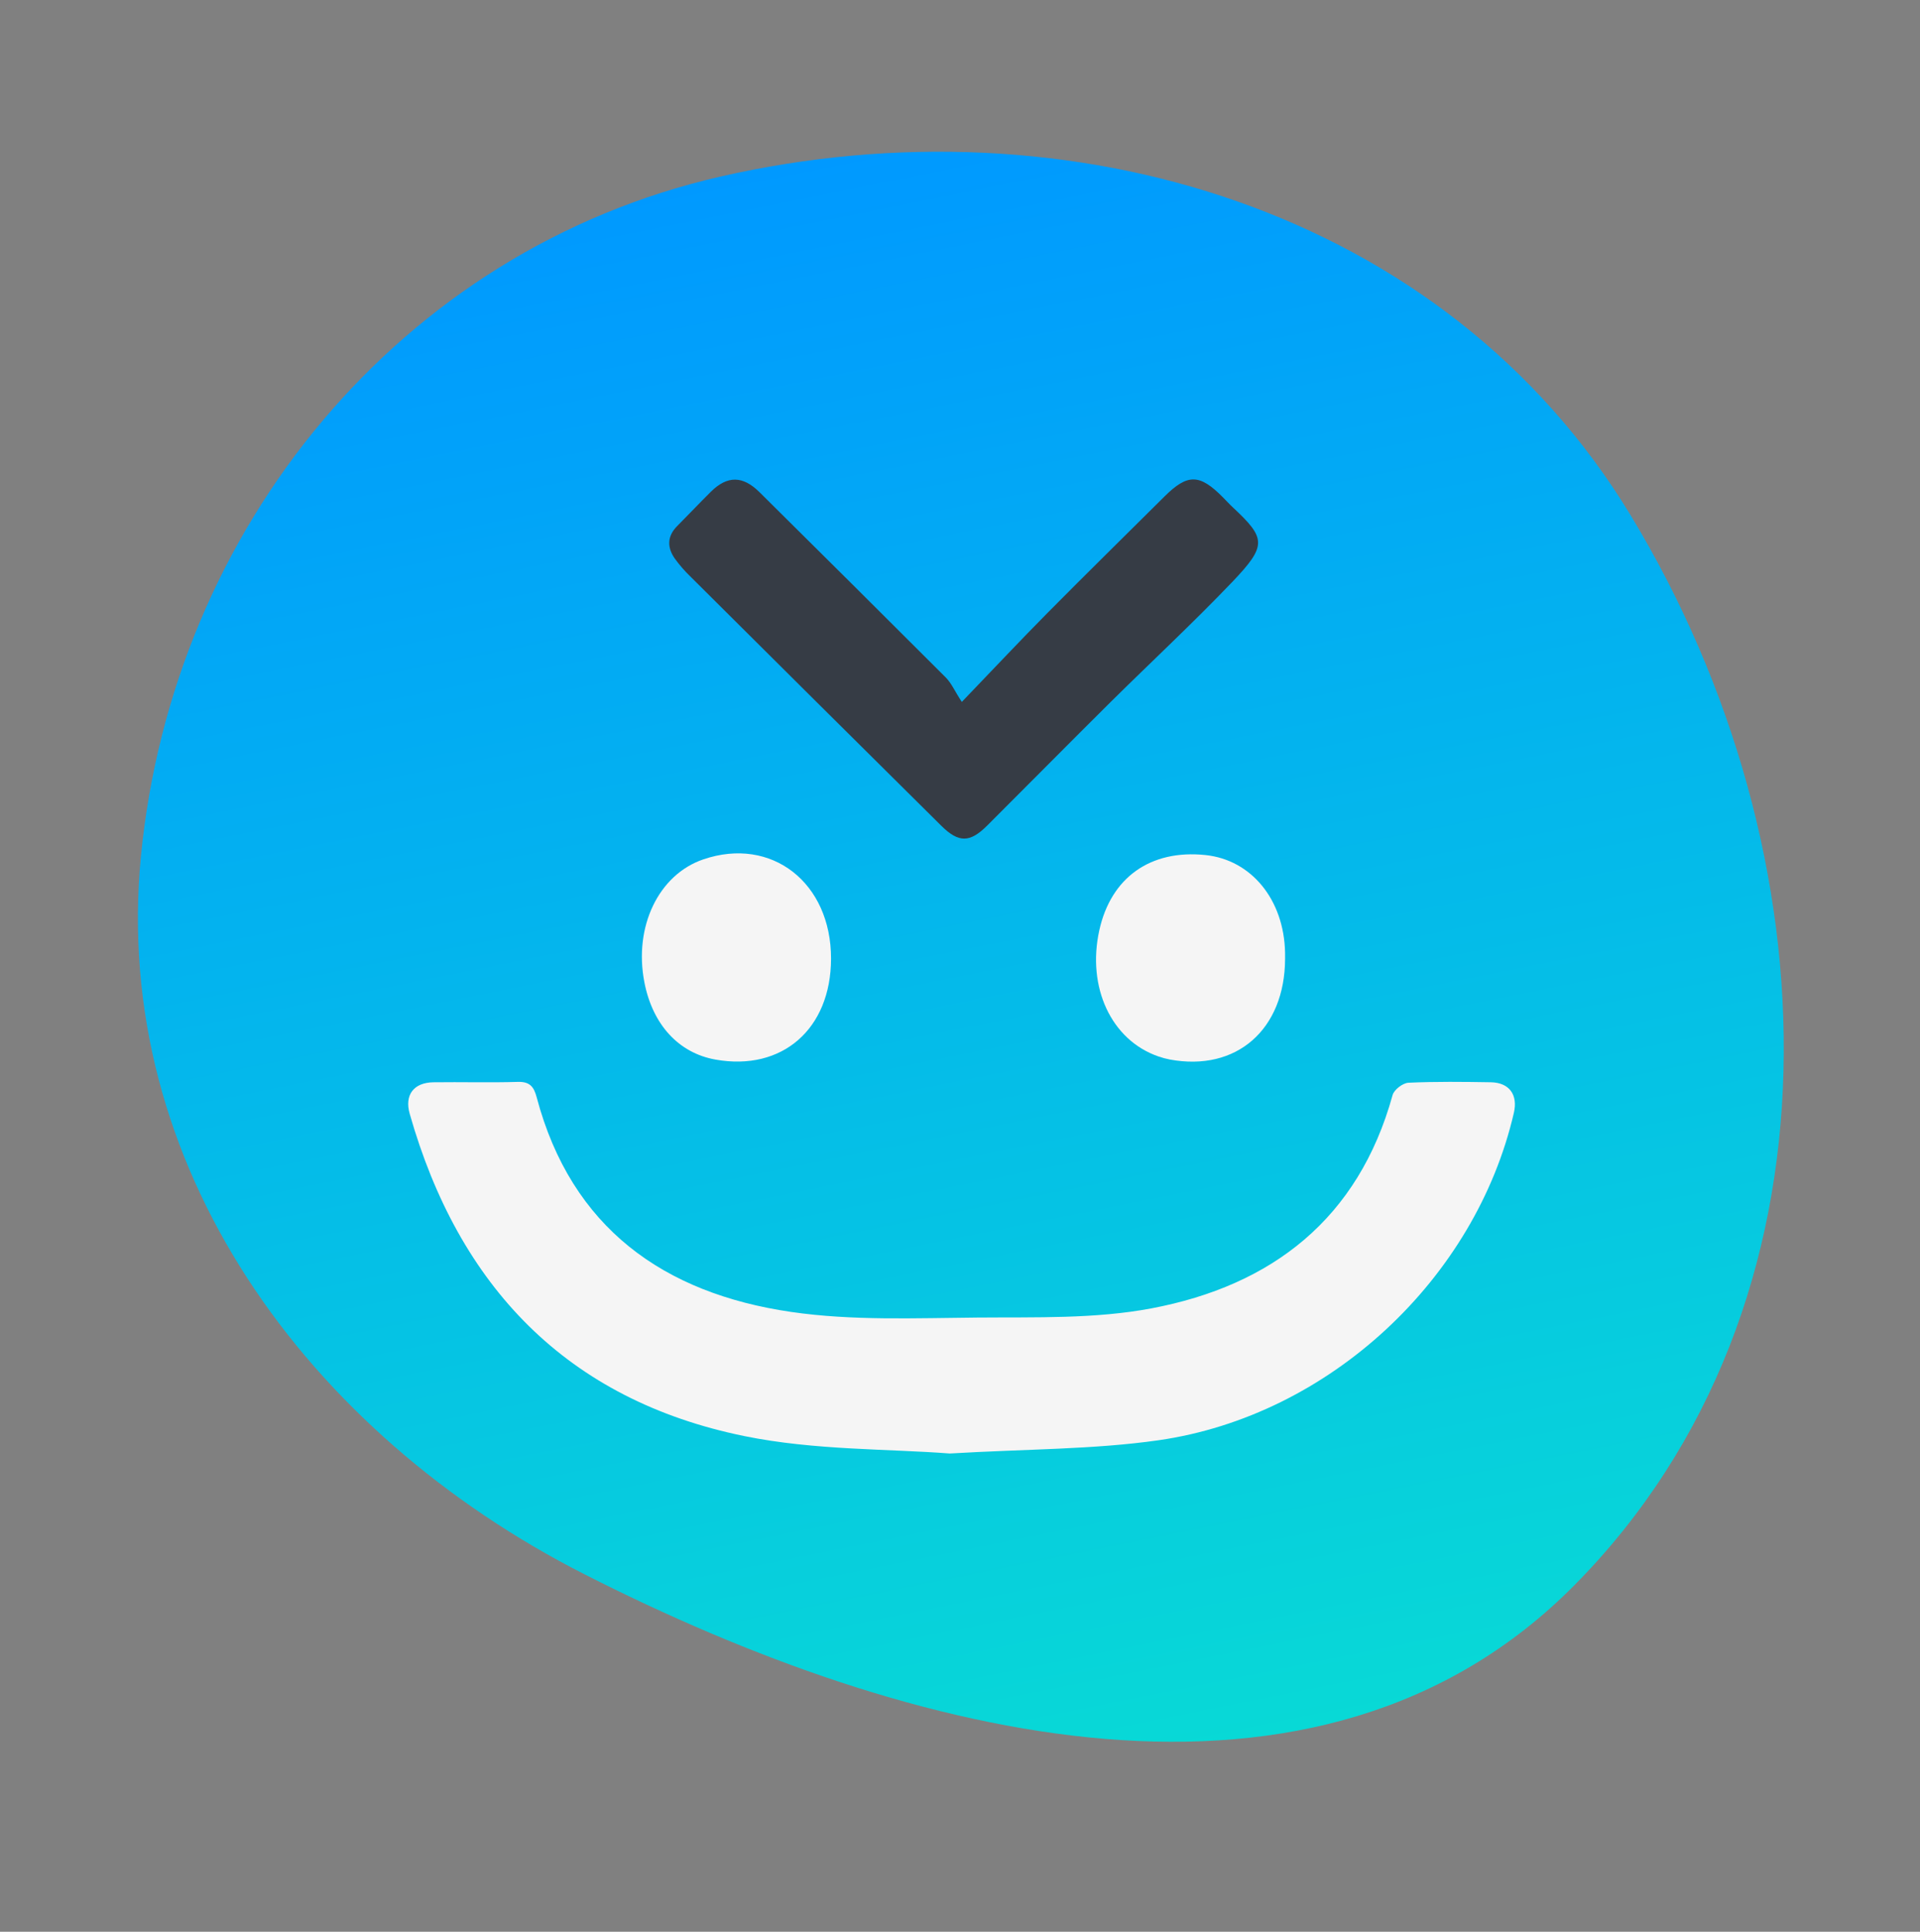 <svg width="319" height="321" viewBox="0 0 319 321" fill="none" xmlns="http://www.w3.org/2000/svg">
<rect x="0" y="0" width="319" height="321" fill="#808080" stroke="none"/>
<path fill-rule="evenodd" clip-rule="evenodd" d="M119.731 29.335C177.682 16.078 240.086 34.774 270.912 85.605C304.924 141.689 307.736 216.678 261.648 263.348C219.039 306.494 151.165 289.082 97.111 261.599C51.027 238.167 18.411 193.678 23.422 142.222C28.723 87.795 66.424 41.53 119.731 29.335Z" fill="url(#paint0_linear_17_160)"/>
<path d="M157.796 241.529C147.546 240.736 135.355 241.018 123.706 238.643C94.173 232.629 76.206 213.719 68.068 185.07C67.175 181.934 68.754 179.888 72.014 179.844C76.687 179.778 81.362 179.924 86.033 179.78C88.026 179.72 88.704 180.588 89.165 182.335C94.933 204.063 110.307 214.921 131.44 218.004C141.596 219.489 152.078 219.027 162.409 218.939C172.059 218.856 181.908 219.188 191.303 217.413C211.347 213.625 225.7 202.506 231.374 181.965C231.62 181.077 233.072 179.963 234.006 179.921C238.558 179.709 243.131 179.767 247.688 179.841C250.76 179.894 252.217 181.912 251.526 184.907C245.166 212.472 220.889 235.25 192.489 239.328C181.645 240.88 170.563 240.772 157.796 241.529Z" fill="#F5F5F5"/>
<path d="M159.801 116.638C165.179 111.042 169.573 106.36 174.088 101.798C180.503 95.322 187.006 88.932 193.471 82.506C197.312 78.688 199.311 78.716 203.19 82.647C203.743 83.2 204.26 83.778 204.83 84.306C210.36 89.474 210.529 90.636 204.692 96.749C198.163 103.573 191.229 110.021 184.523 116.657C177.658 123.47 170.864 130.355 164.018 137.185C161.148 140.05 159.284 140.083 156.392 137.218C142.495 123.446 128.615 109.656 114.753 95.848C113.792 94.924 112.914 93.917 112.129 92.839C110.827 90.987 110.813 89.131 112.502 87.425C114.385 85.528 116.213 83.593 118.11 81.71C120.836 79.02 123.399 79.022 126.184 81.782C136.531 92.029 146.853 102.3 157.152 112.595C158.073 113.525 158.626 114.838 159.801 116.638Z" fill="#363C45"/>
<path d="M138.074 159.314C138.051 170.985 129.955 178.052 118.873 176.072C112.757 174.983 108.421 170.266 107.058 163.207C105.272 153.977 109.422 145.336 116.857 142.801C128.177 138.938 138.096 146.661 138.074 159.314Z" fill="#F5F5F5"/>
<path d="M213.512 159.316C213.476 171.073 205.436 178.119 194.364 176.061C193.713 175.937 193.071 175.763 192.445 175.542C184.651 172.843 180.556 164.083 182.643 154.596C184.579 145.809 191.151 141.139 200.265 142.082C207.921 142.875 213.338 149.514 213.509 158.315C213.515 158.65 213.509 158.985 213.512 159.316Z" fill="#F5F5F5"/>
<defs>
<linearGradient id="paint0_linear_17_160" x1="132.625" y1="26.68" x2="186.375" y2="293.472" gradientUnits="userSpaceOnUse">
<stop stop-color="#0099FF"/>
<stop offset="1" stop-color="#08D9D6"/>
</linearGradient>
</defs>
</svg>
